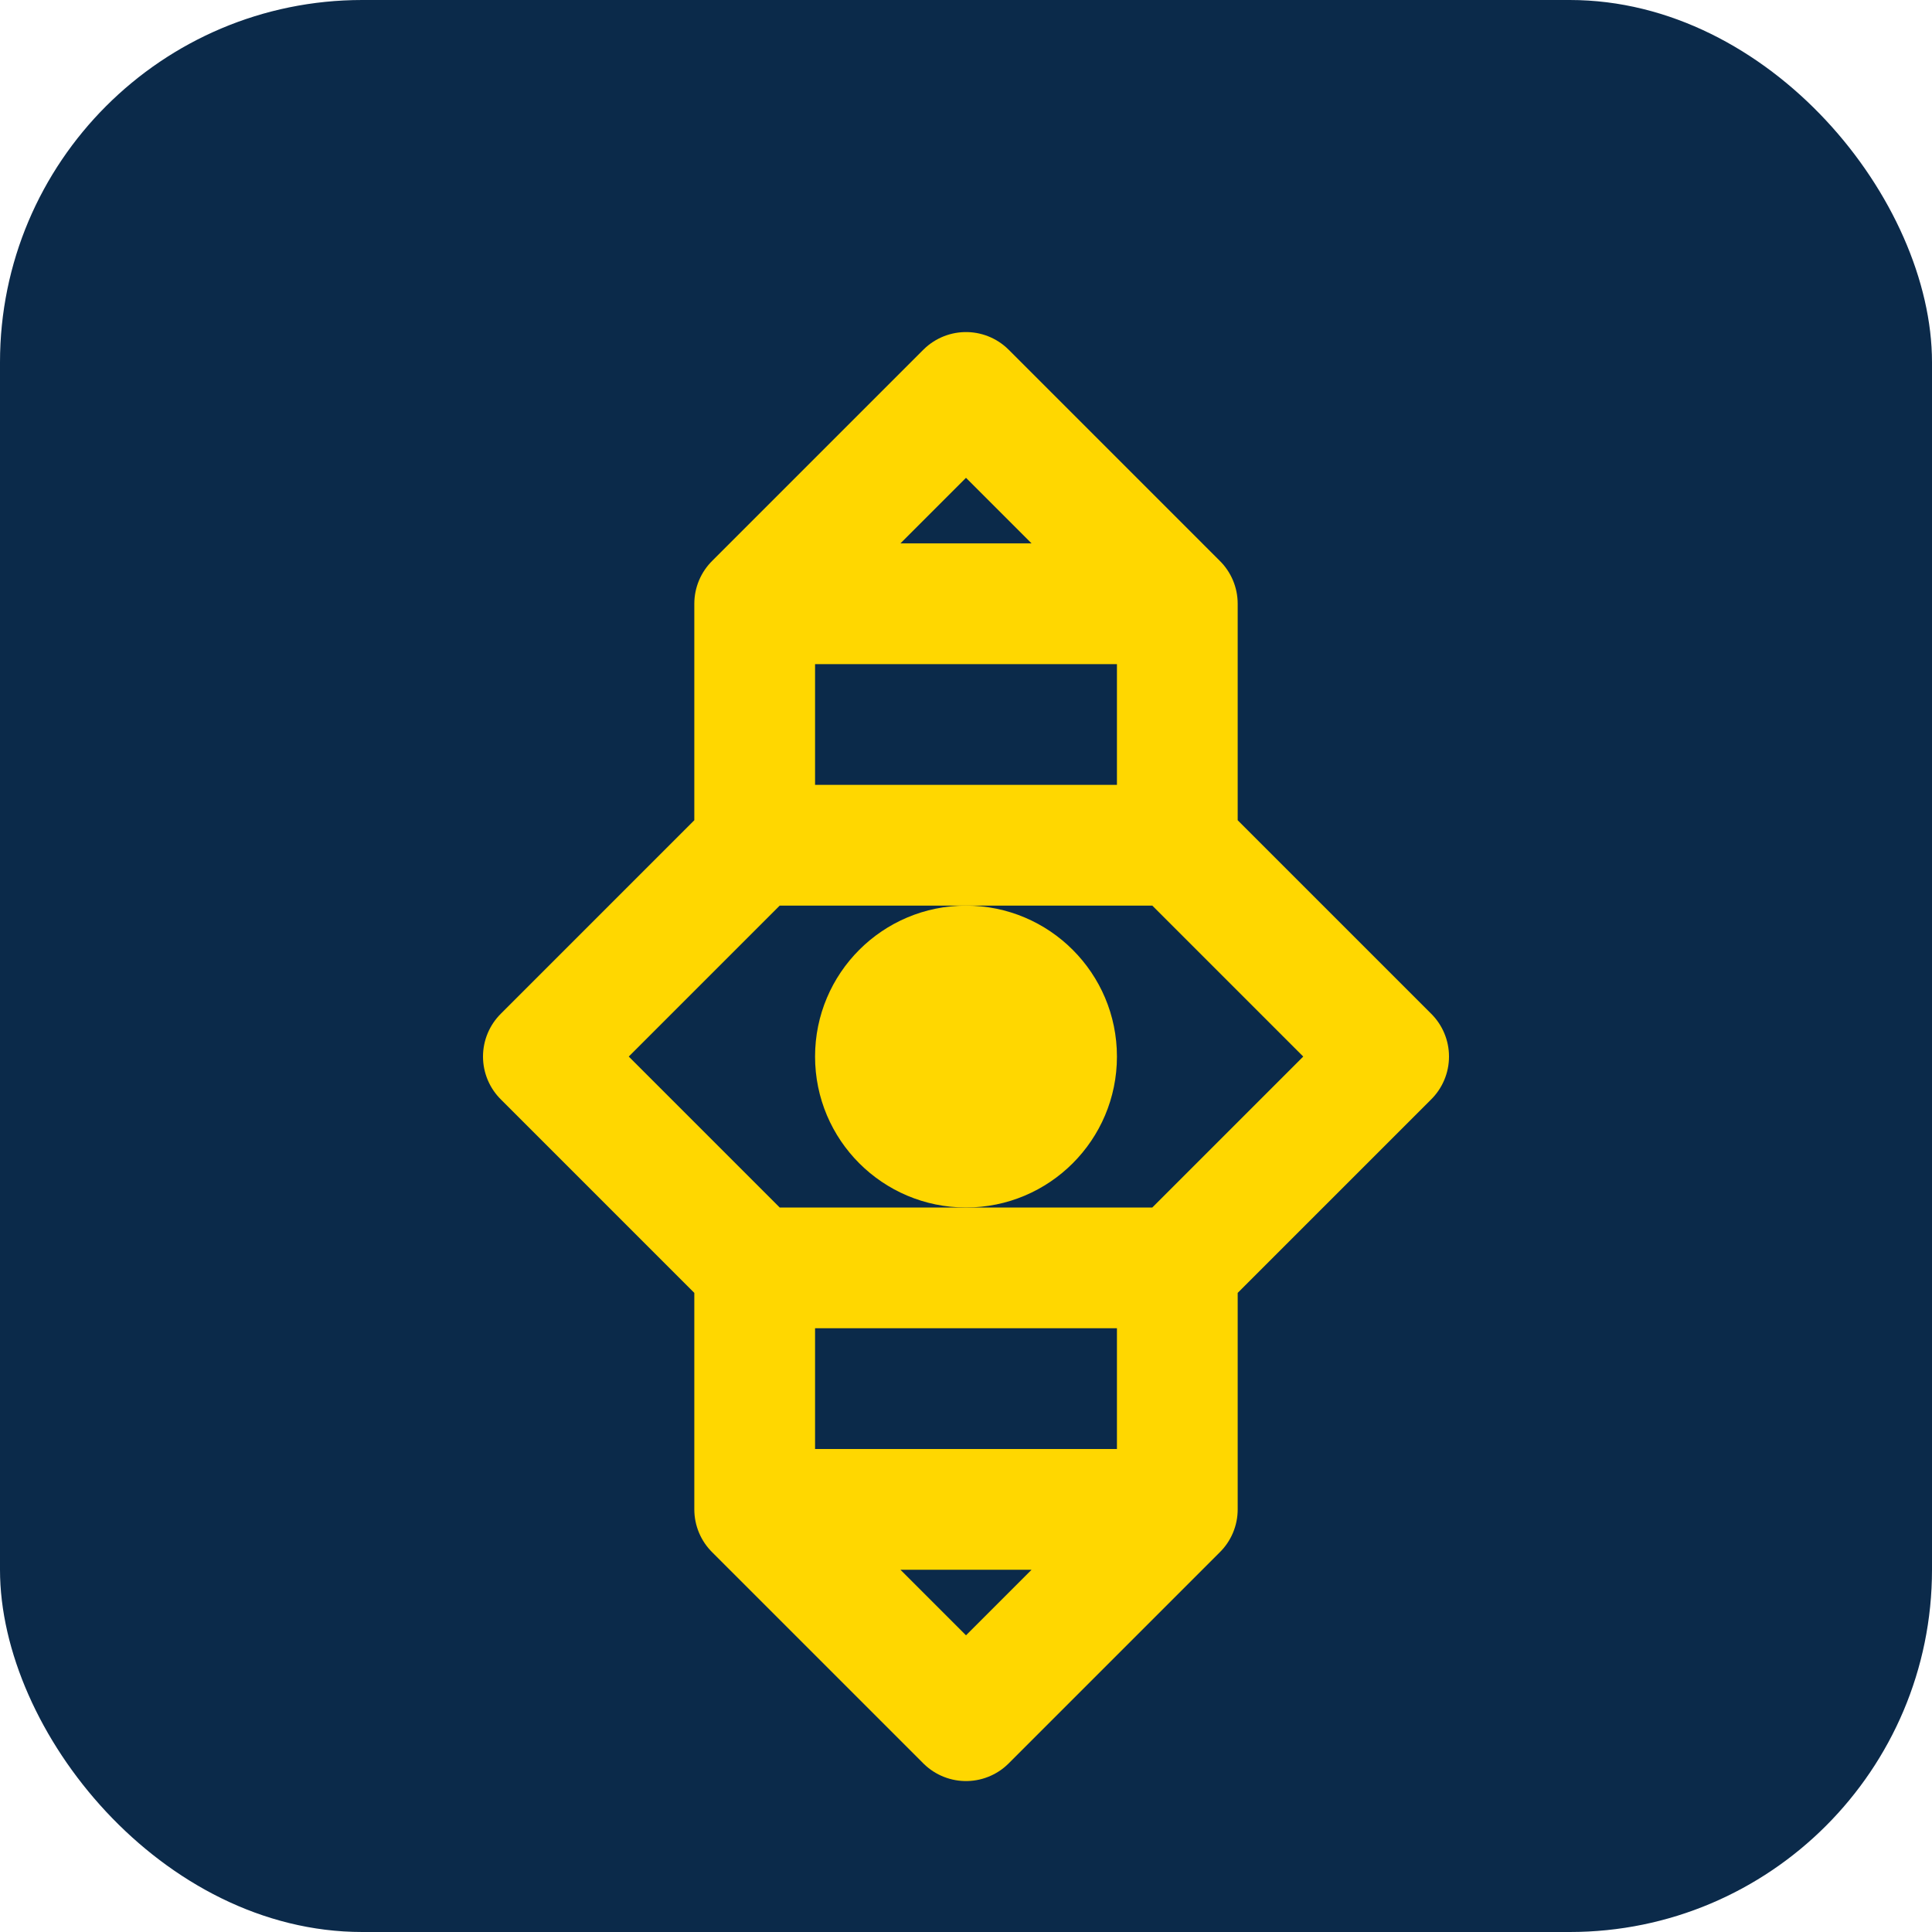 <?xml version="1.0" encoding="UTF-8" standalone="no"?>
<svg width="32" height="32" viewBox="0 0 32 32" fill="none" xmlns="http://www.w3.org/2000/svg">
  <rect width="32" height="32" rx="6" fill="#0B2A4A"/>
  <path d="M12.5 10L16 6.5L19.5 10M12.5 10H19.5M12.5 10V14M19.5 10V14M12.5 14H19.5M12.5 14L9 17.5L12.5 21M19.5 14L23 17.5L19.5 21M12.5 21H19.5M12.5 21V25M19.5 21V25M12.5 25H19.5M12.5 25L16 28.5L19.5 25" stroke="#FFD700" stroke-width="2" stroke-linecap="round" stroke-linejoin="round"/>
  <circle cx="16" cy="17.5" r="2.5" fill="#FFD700"/>
</svg>